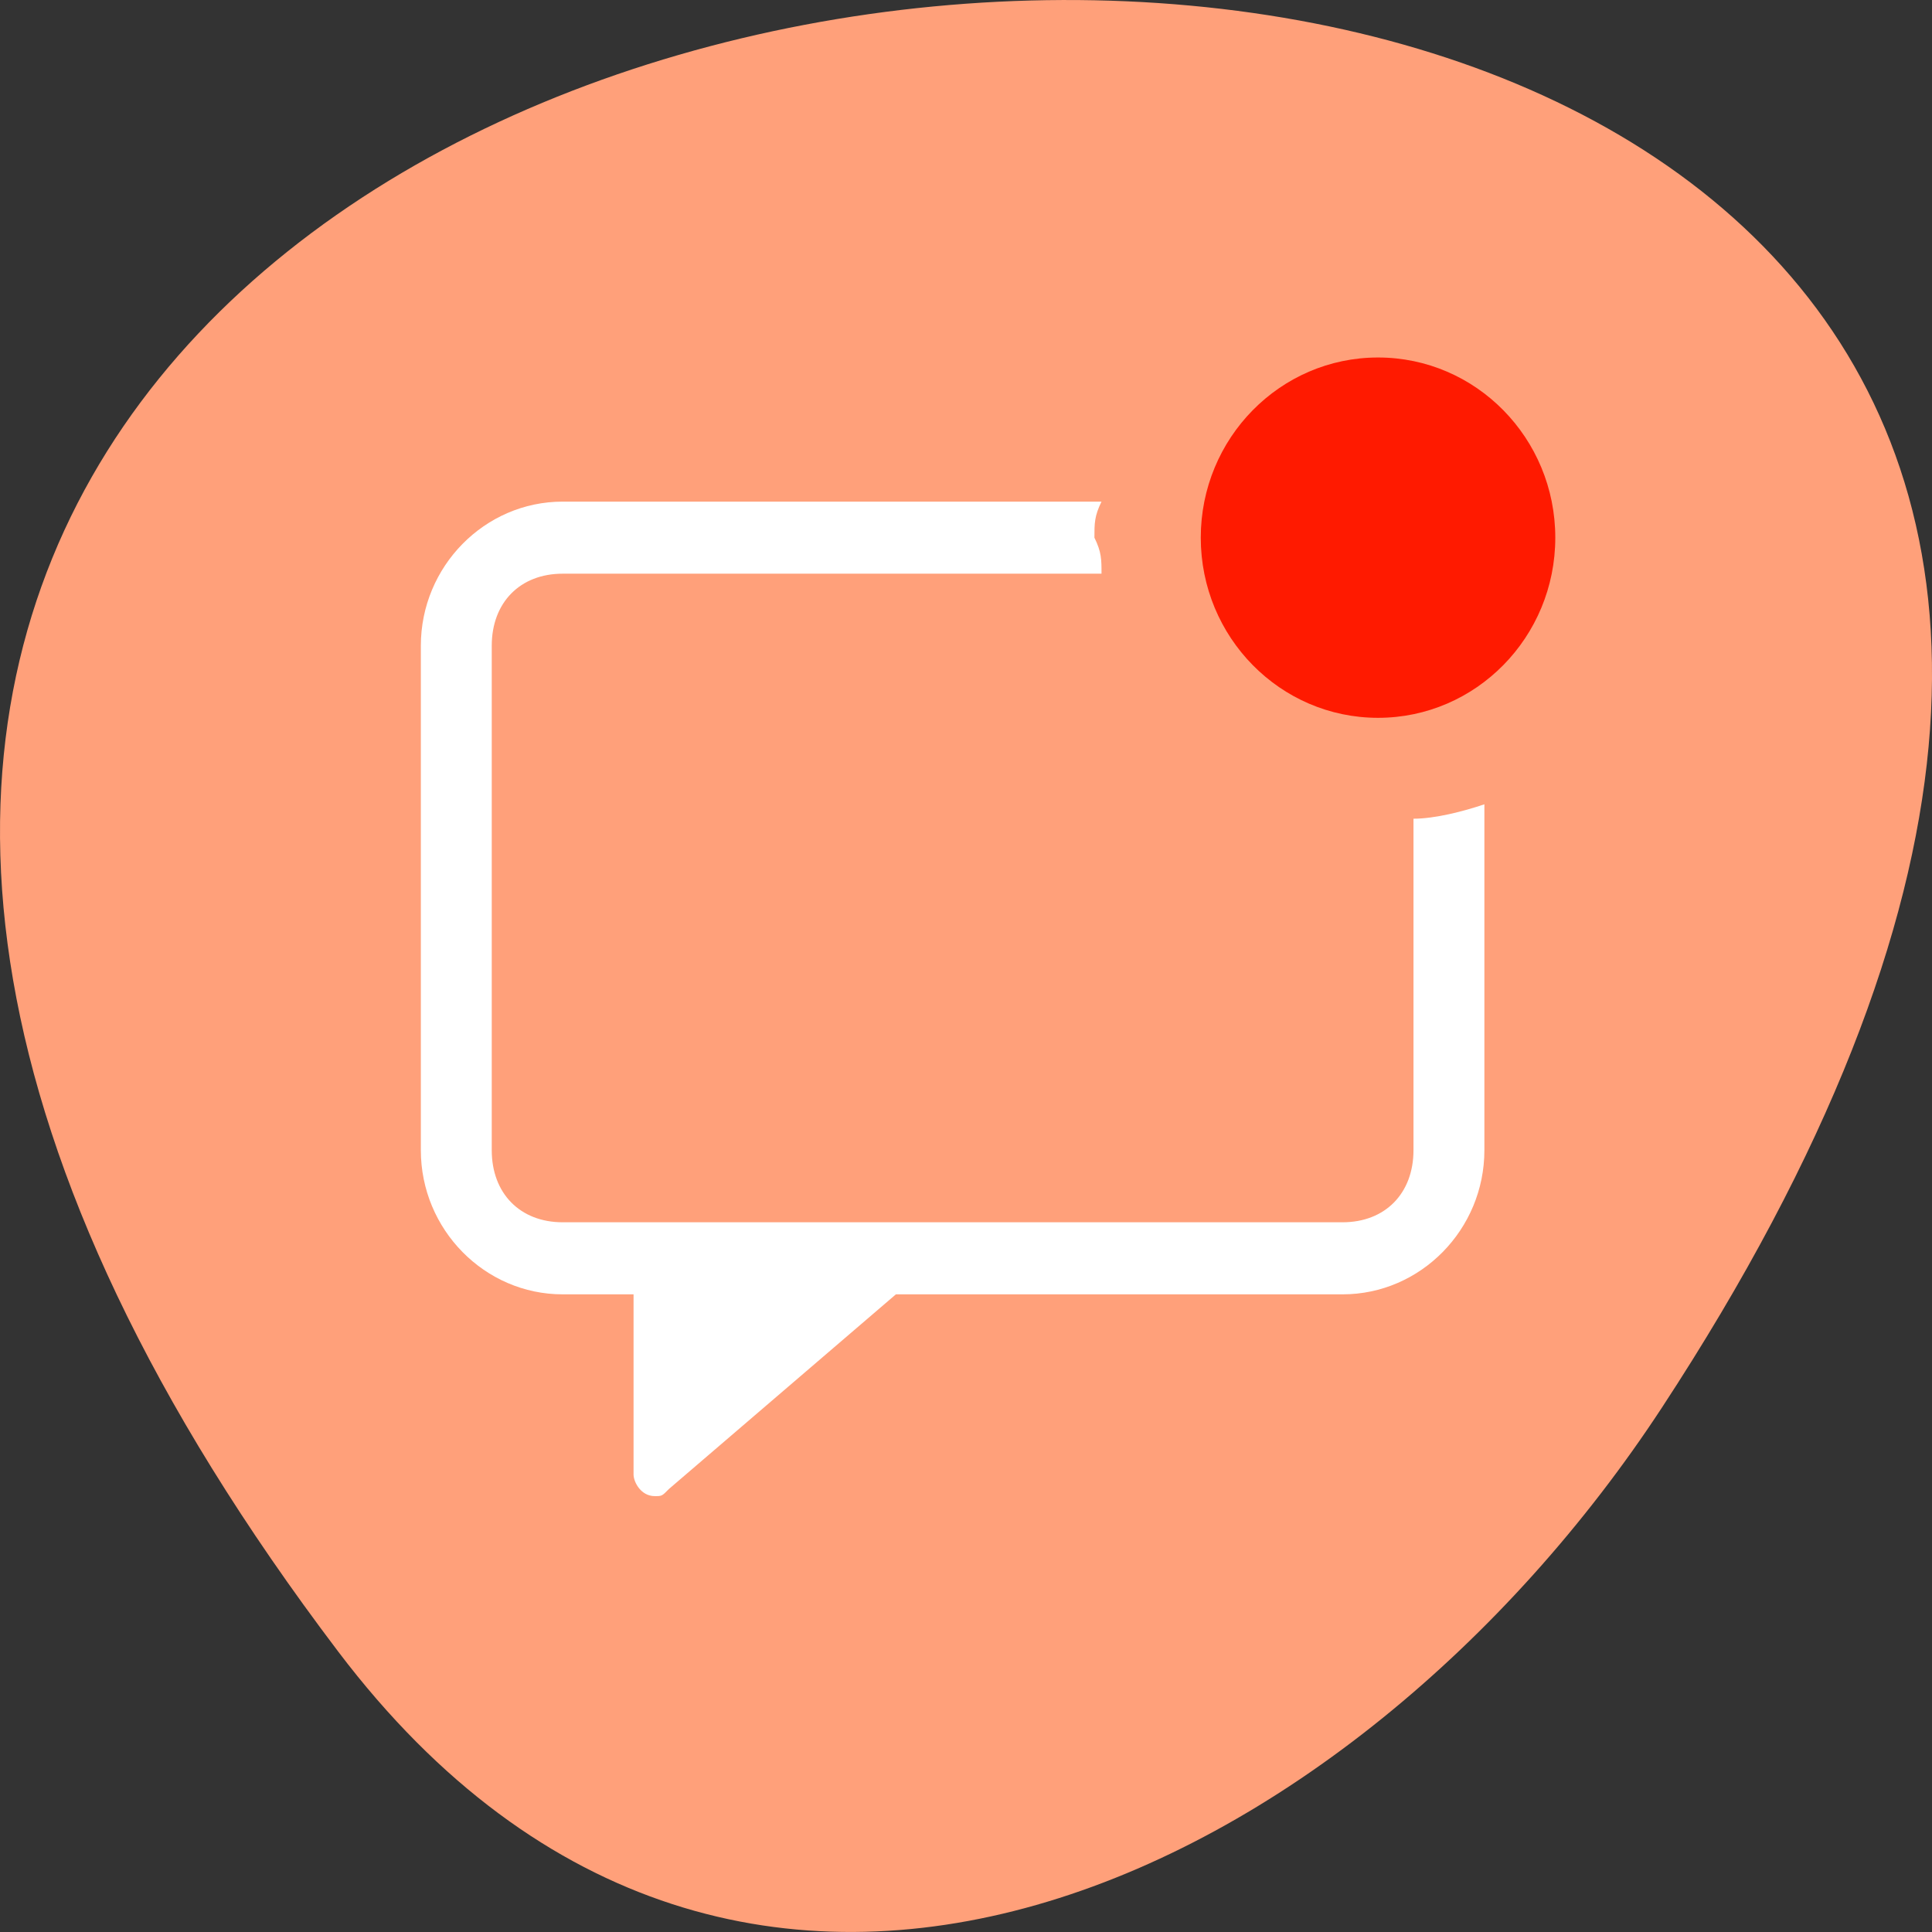 <svg xmlns="http://www.w3.org/2000/svg" viewBox="0 0 256 256"><rect x="0" y="0" width="256" height="256" fill="#333333" stroke="none"/><path d="m 44.834 218.87 c -201.82 -266.38 353.59 -304.22 175.35 -32.31 -40.634 61.991 -121.89 102.86 -175.35 32.31 z" fill="#ffa07a" color="#000"/><g transform="matrix(9.395 0 0 9.549 55.764 47.37)"><path d="M 14,6.4 V 11 c 0,0.6 -0.4,1 -1,1 H 2 C 1.4,12 1,11.6 1,11 V 4 C 1,3.4 1.4,3 2,3 H 9.6 C 9.6,2.8 9.6,2.7 9.5,2.5 9.5,2.3 9.5,2.2 9.6,2 H 2 C 0.9,2 0,2.9 0,4 v 7 c 0,1.1 0.9,2 2,2 h 1 v 2.5 c 0,0.1 0.1,0.3 0.3,0.3 0.1,0 0.1,0 0.2,-0.1 L 6.7,13 H 13 c 1.1,0 2,-0.9 2,-2 V 6.2 c -0.3,0.1 -0.7,0.2 -1,0.2 z" fill="#fff"/><circle r="2.5" cy="2.5" cx="13.5" fill="#ff1a00"/></g></svg>